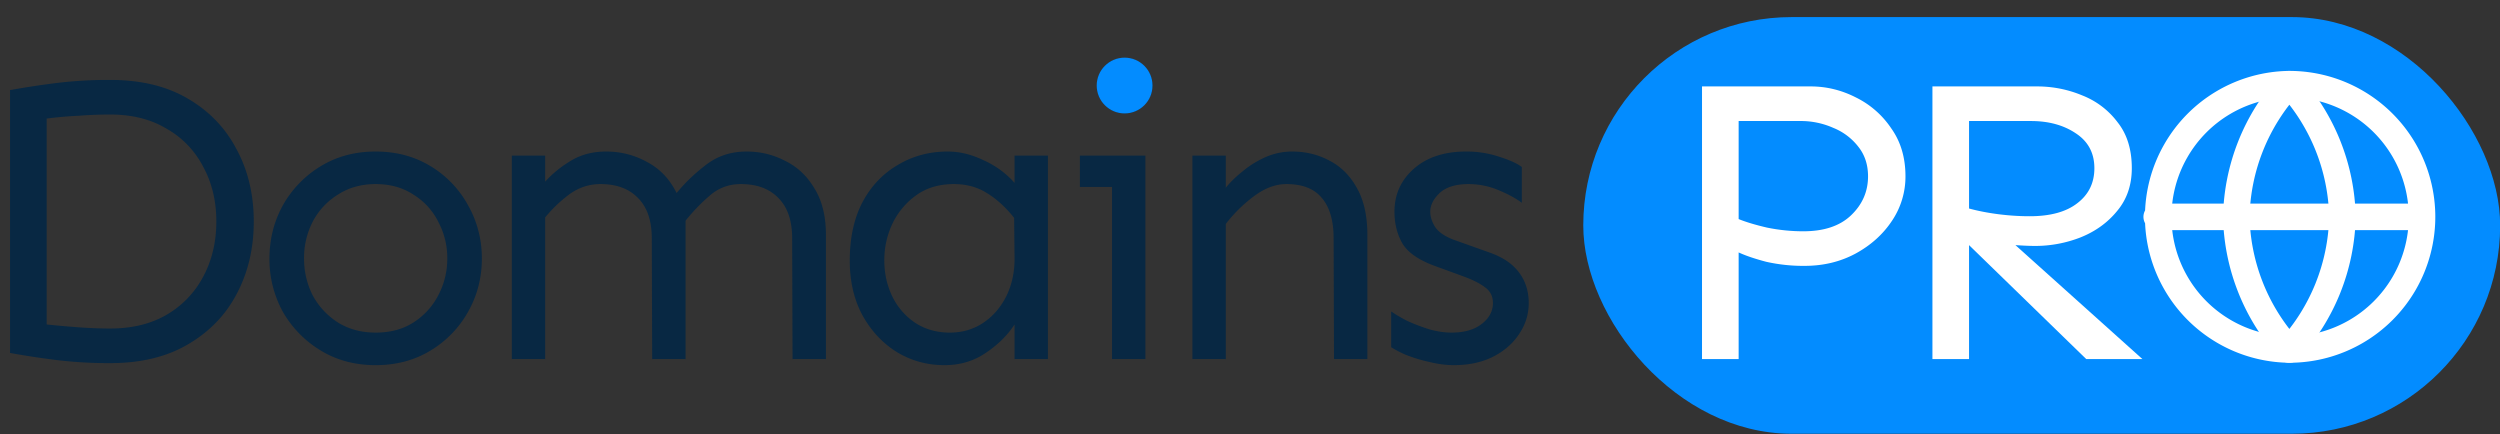 <svg width="144" height="25" fill="none" xmlns="http://www.w3.org/2000/svg"><rect width="100%" height="100%" fill="#333333" stroke="none"/><rect x="91.196" y=".984" width="52.813" height="24" rx="12" fill="#038CFF"/><path d="M84.446 8.728a5.9 5.9 0 011.922.305c.594.188 1.023.383 1.289.586v2.063c-.328-.25-.774-.493-1.336-.727a4.468 4.468 0 00-1.734-.352c-.735 0-1.29.172-1.665.516-.359.344-.539.703-.539 1.078 0 .297.102.602.305.914.219.297.594.54 1.125.727l1.969.703c.766.265 1.336.648 1.71 1.148.376.5.563 1.086.563 1.758 0 .656-.187 1.258-.562 1.805-.36.547-.867.984-1.524 1.312-.64.313-1.382.469-2.226.469-.453 0-.93-.063-1.43-.188a8.694 8.694 0 01-1.312-.398 6.104 6.104 0 01-.868-.445v-2.063c.22.157.524.336.915.54.406.187.835.35 1.288.492.454.125.876.187 1.266.187.734 0 1.313-.164 1.734-.492.438-.328.657-.735.657-1.219 0-.375-.149-.672-.445-.89-.282-.22-.696-.43-1.243-.633l-1.734-.633c-.906-.344-1.508-.774-1.805-1.29-.297-.53-.445-1.132-.445-1.804 0-1 .375-1.828 1.125-2.484.75-.657 1.75-.985 3-.985zm-13.841.235v1.851c.25-.312.57-.625.96-.937a5.63 5.63 0 011.313-.82 3.821 3.821 0 011.547-.329c.797 0 1.523.18 2.18.54.656.343 1.18.874 1.57 1.593.39.703.586 1.594.586 2.672v7.149h-1.922l-.023-6.961c0-1.016-.227-1.79-.68-2.32-.438-.532-1.117-.798-2.04-.798-.624 0-1.25.235-1.874.704a8.222 8.222 0 00-1.617 1.593v7.781h-1.922V8.963h1.922zM64.78 3.338c.452 0 .827.164 1.124.492.313.312.469.68.469 1.101 0 .407-.156.774-.469 1.102a1.452 1.452 0 01-1.125.492c-.453 0-.836-.164-1.148-.492-.297-.328-.446-.695-.446-1.102 0-.421.149-.789.446-1.101a1.525 1.525 0 011.148-.492zm1.194 5.625v11.719h-1.922v-9.915h-1.851V8.963h3.773zm-11.38-.235c.672 0 1.352.164 2.04.493.702.312 1.304.75 1.804 1.312v-1.57h1.922v11.719h-1.922v-1.993c-.406.625-.961 1.172-1.664 1.64-.688.47-1.477.704-2.367.704-1 0-1.914-.25-2.743-.75-.828-.516-1.492-1.227-1.992-2.133-.484-.906-.726-1.953-.726-3.14 0-1.297.242-2.415.726-3.352.5-.938 1.18-1.656 2.04-2.156.859-.516 1.82-.774 2.882-.774zm.352 1.875c-.844 0-1.563.211-2.157.633a4.28 4.28 0 00-1.382 1.64 4.897 4.897 0 00-.47 2.134c0 .75.157 1.445.47 2.086a3.82 3.82 0 001.312 1.5c.578.375 1.242.562 1.992.562.72 0 1.36-.188 1.922-.563.563-.374 1.008-.89 1.336-1.546.328-.672.484-1.422.469-2.25l-.024-2.25c-.484-.61-1.007-1.086-1.57-1.43-.547-.344-1.18-.516-1.898-.516zm-23.545-1.64v1.5a6.45 6.45 0 011.43-1.172c.594-.375 1.289-.563 2.086-.563.844 0 1.633.203 2.367.61.734.39 1.297.984 1.688 1.781a10.035 10.035 0 011.78-1.688c.641-.468 1.391-.703 2.25-.703.798 0 1.54.18 2.227.54.703.343 1.266.874 1.688 1.593.437.703.656 1.594.656 2.672v7.149h-1.922l-.023-6.961c0-1.016-.266-1.79-.797-2.32-.516-.532-1.234-.798-2.156-.798-.672 0-1.258.211-1.758.633-.5.422-.977.914-1.43 1.477v7.969h-1.922l-.023-6.961c0-1.016-.266-1.79-.797-2.32-.516-.532-1.234-.798-2.156-.798-.64 0-1.227.188-1.758.563a7.796 7.796 0 00-1.43 1.36v8.155H29.48V8.963h1.922zm-9.763-.235c1.188 0 2.242.282 3.164.844a5.96 5.96 0 012.157 2.25c.53.938.796 1.961.796 3.07 0 1.11-.265 2.133-.796 3.07a6.011 6.011 0 01-2.157 2.227c-.922.563-1.976.844-3.164.844-1.187 0-2.242-.281-3.164-.844a6.2 6.2 0 01-2.18-2.226 6.267 6.267 0 01-.773-3.07c0-1.11.258-2.133.773-3.07a6.143 6.143 0 012.18-2.25c.922-.563 1.977-.845 3.164-.845zm0 1.875c-.828 0-1.555.204-2.18.61a4.022 4.022 0 00-1.453 1.57 4.558 4.558 0 00-.492 2.11c0 .75.164 1.453.492 2.109.344.64.829 1.164 1.454 1.57.625.39 1.351.586 2.18.586.843 0 1.57-.195 2.179-.586a4.056 4.056 0 001.43-1.57 4.48 4.48 0 00.515-2.11 4.4 4.4 0 00-.515-2.109 3.85 3.85 0 00-1.43-1.57c-.61-.406-1.336-.61-2.18-.61zm-15.294-6c1.765 0 3.258.36 4.476 1.078 1.235.72 2.172 1.696 2.813 2.93.656 1.219.984 2.602.984 4.149 0 1.546-.328 2.937-.984 4.171-.64 1.22-1.578 2.188-2.813 2.907-1.218.718-2.71 1.078-4.476 1.078a25.04 25.04 0 01-2.977-.164 48.87 48.87 0 01-2.789-.422V5.19a48.411 48.411 0 012.79-.423 24.998 24.998 0 012.976-.164zm0 1.993c-.563 0-1.164.023-1.805.07-.64.031-1.258.086-1.851.164v11.86c.593.062 1.21.116 1.851.163.64.047 1.242.07 1.805.07 1.265 0 2.351-.265 3.258-.796a5.498 5.498 0 002.109-2.203c.5-.938.75-1.992.75-3.164 0-1.172-.25-2.22-.75-3.141A5.306 5.306 0 009.6 7.416c-.906-.547-1.992-.82-3.257-.82z" fill="#082843"/><path d="M117.332 4.978c.906 0 1.773.172 2.601.516a4.655 4.655 0 012.039 1.547c.547.687.82 1.57.82 2.648 0 .969-.281 1.79-.843 2.461-.547.672-1.25 1.18-2.11 1.524a7.175 7.175 0 01-2.625.492c-.281 0-.656-.016-1.125-.047l7.313 6.563h-3.235l-6.75-6.563v6.563h-2.109V4.977h6.024zm-3.915 1.993v5.039c.516.14 1.079.25 1.688.328.609.078 1.211.117 1.805.117 1.187 0 2.101-.25 2.742-.75.656-.5.984-1.172.984-2.016 0-.875-.359-1.547-1.078-2.015-.703-.47-1.562-.703-2.578-.703h-3.563zm-9.123-1.993c.906 0 1.774.211 2.602.633a5.21 5.21 0 012.039 1.781c.547.766.82 1.688.82 2.766a4.55 4.55 0 01-.773 2.555c-.516.781-1.219 1.414-2.11 1.898-.875.469-1.851.703-2.929.703a9.729 9.729 0 01-2.204-.234c-.656-.172-1.187-.352-1.593-.54v6.142h-2.11V4.977h6.258zm-4.148 1.993v5.648c.422.172.968.336 1.64.492.688.14 1.383.211 2.086.211 1.188 0 2.102-.305 2.742-.914.657-.625.985-1.375.985-2.25 0-.672-.188-1.242-.563-1.71a3.442 3.442 0 00-1.429-1.079 4.599 4.599 0 00-1.899-.398h-3.562z" fill="#fff"/><circle cx="64.777" cy="4.927" r="1.607" fill="#038CFF"/><path d="M131.868 20.131a7.641 7.641 0 000-15.283 7.642 7.642 0 000 15.283zm-7.642-7.641h15.283" stroke="#fff" stroke-width="1.528" stroke-linecap="round" stroke-linejoin="round"/><path d="M131.868 4.848a11.692 11.692 0 013.056 7.642 11.692 11.692 0 01-3.056 7.641 11.688 11.688 0 01-3.057-7.641 11.688 11.688 0 013.057-7.642v0z" stroke="#fff" stroke-width="1.528" stroke-linecap="round" stroke-linejoin="round"/></svg>